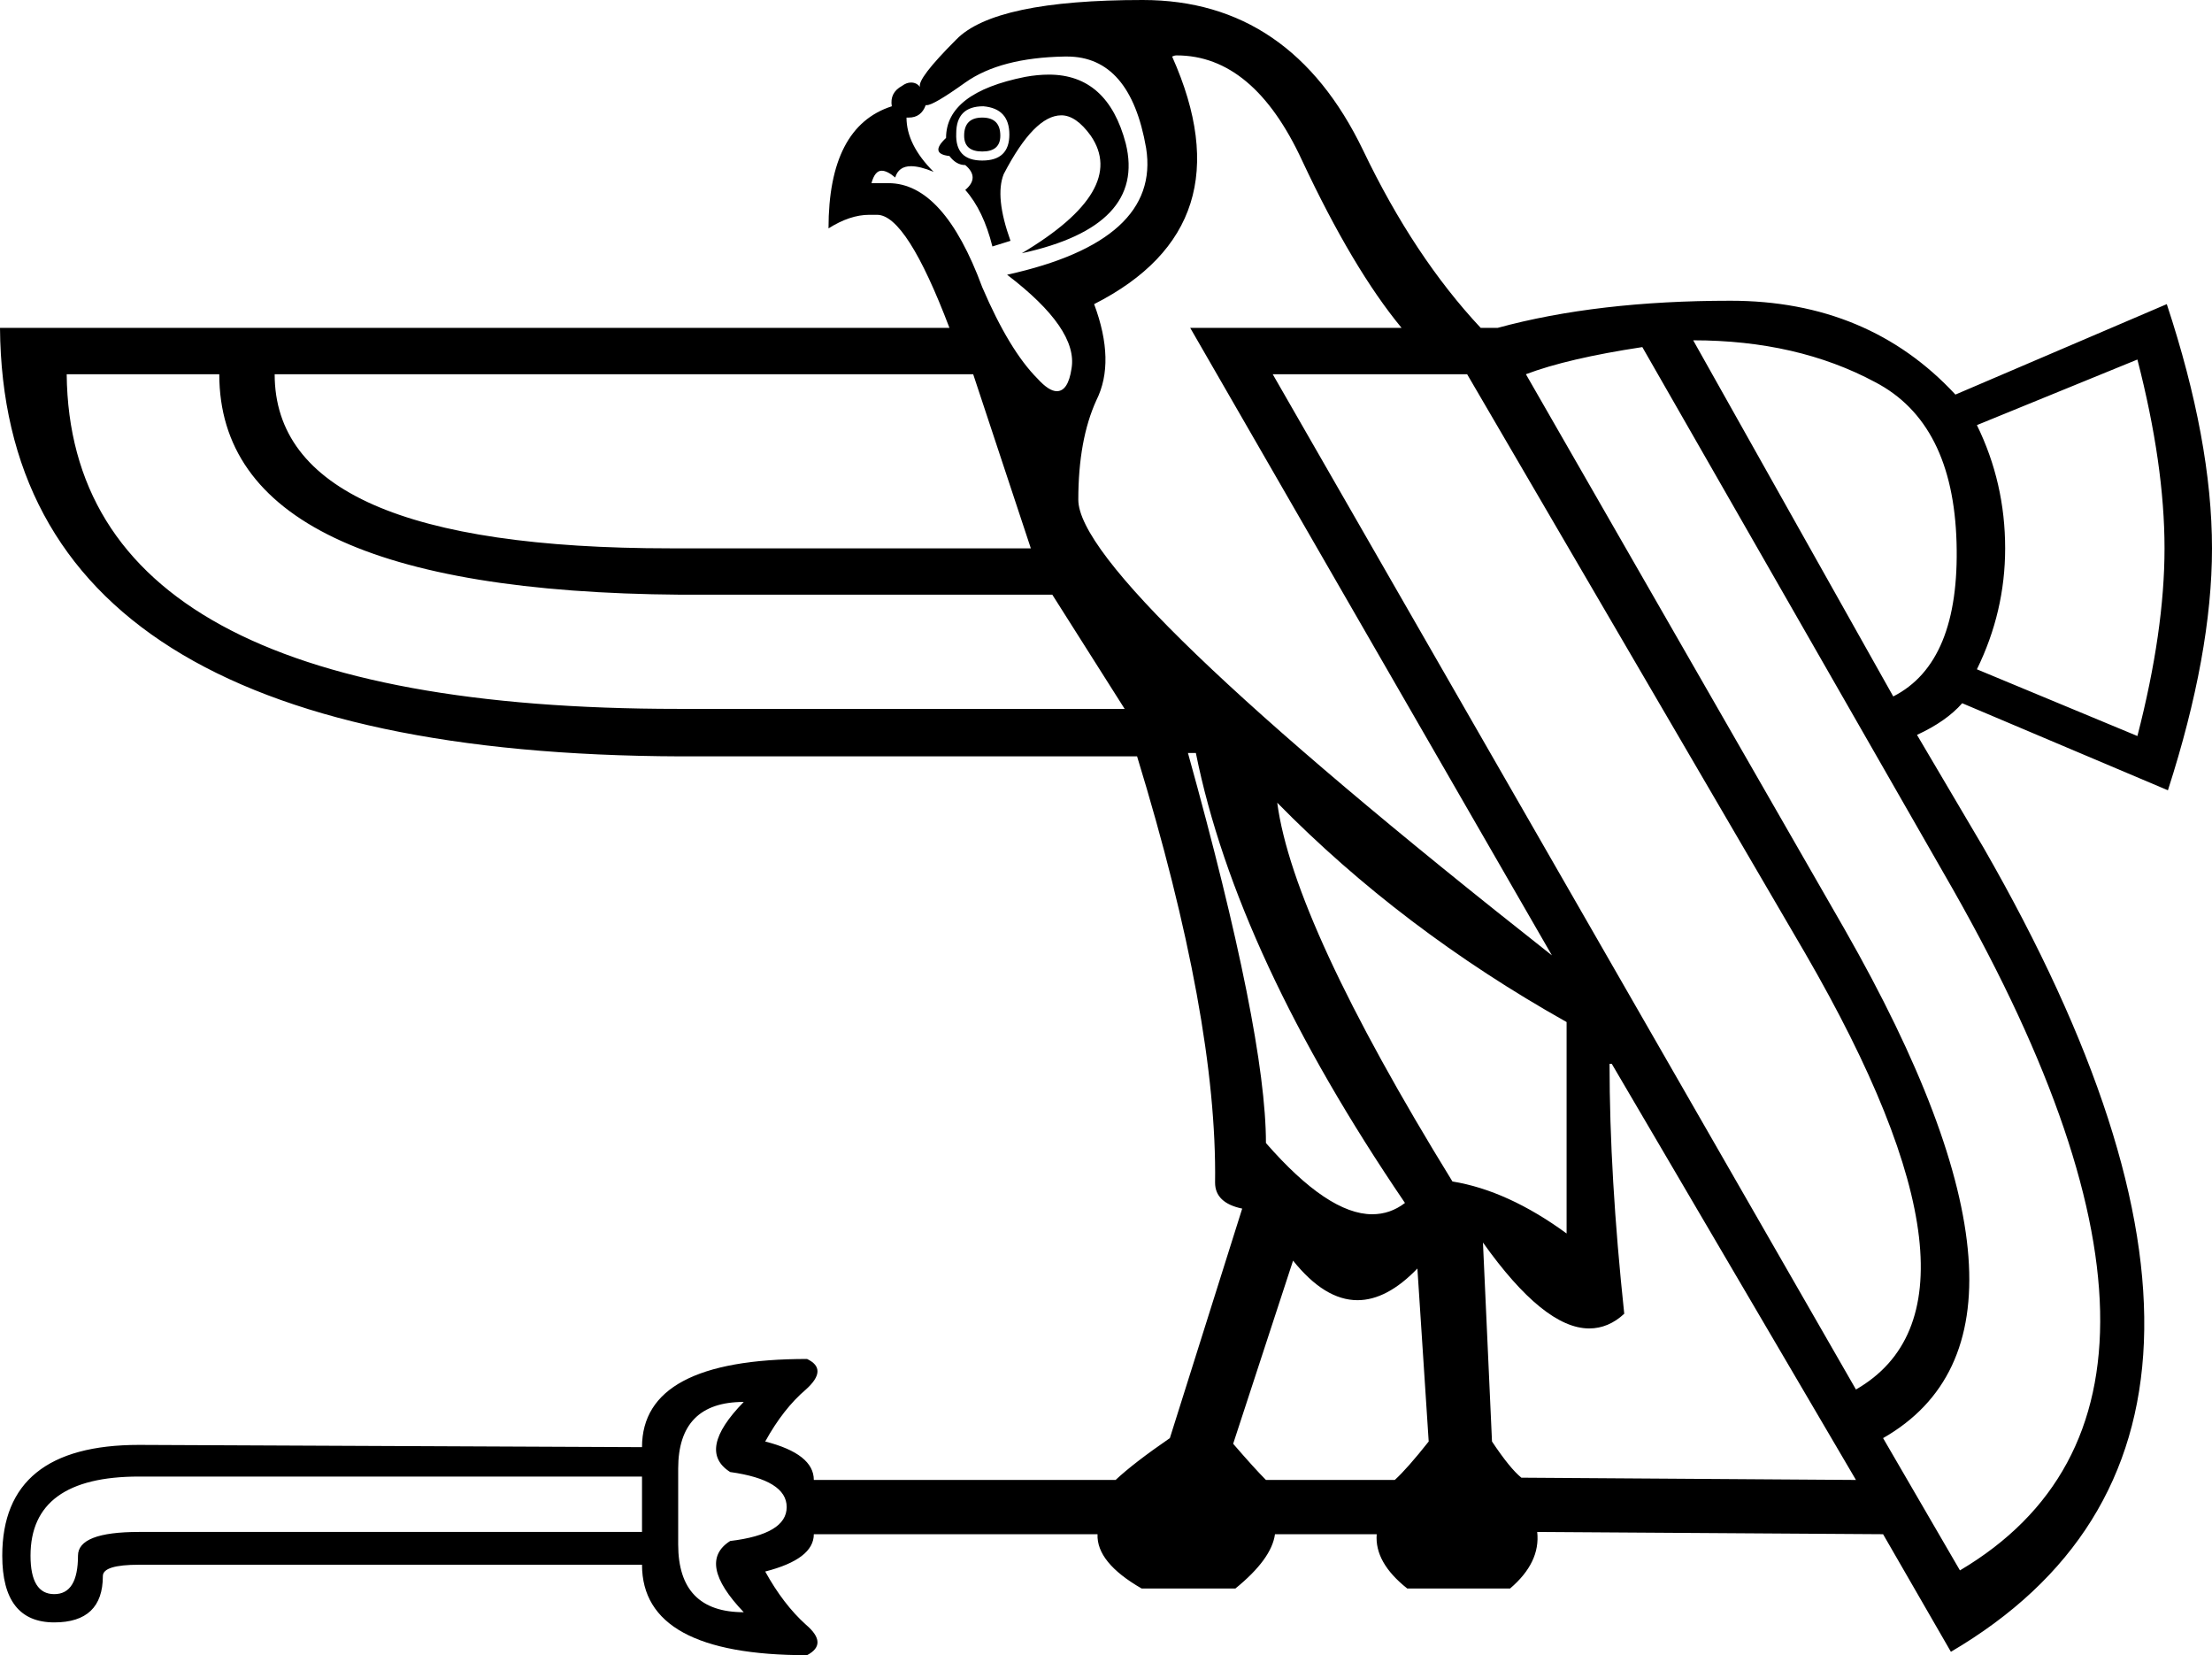 <?xml version='1.0' encoding ='UTF-8' standalone='yes'?>
<svg width='19.57' height='14.64' xmlns='http://www.w3.org/2000/svg' xmlns:xlink='http://www.w3.org/1999/xlink' >
<path style='fill:black; stroke:none' d=' M 8.69 1.04  Q 8.53 1.04 8.53 1.2  Q 8.53 1.34 8.69 1.34  Q 8.85 1.34 8.85 1.2  Q 8.85 1.04 8.69 1.04  Z  M 8.7 0.94  Q 8.93 0.96 8.93 1.19  Q 8.93 1.42 8.69 1.42  Q 8.45 1.42 8.46 1.18  Q 8.46 0.94 8.7 0.94  Z  M 9.28 0.66  Q 9.18 0.66 9.07 0.68  Q 8.37 0.82 8.37 1.22  Q 8.22 1.36 8.4 1.38  Q 8.46 1.46 8.54 1.46  Q 8.67 1.57 8.54 1.68  Q 8.7 1.86 8.78 2.18  L 8.94 2.13  Q 8.8 1.74 8.88 1.54  Q 9.15 1.02 9.39 1.02  Q 9.52 1.02 9.65 1.2  Q 9.98 1.68 9.04 2.24  Q 10.14 2 9.96 1.27  Q 9.8 0.66 9.28 0.66  Z  M 9.44 0.5  Q 10 0.5 10.14 1.31  Q 10.27 2.13 8.91 2.43  Q 9.54 2.91 9.48 3.26  Q 9.45 3.46 9.35 3.46  Q 9.28 3.46 9.18 3.35  Q 8.93 3.1 8.69 2.54  Q 8.35 1.62 7.86 1.62  L 7.71 1.62  Q 7.74 1.51 7.8 1.51  Q 7.85 1.51 7.92 1.57  Q 7.95 1.47 8.06 1.47  Q 8.14 1.47 8.26 1.52  Q 8.02 1.28 8.02 1.04  L 8.02 1.04  Q 8.03 1.04 8.04 1.04  Q 8.15 1.04 8.19 0.93  Q 8.2 0.93 8.2 0.93  Q 8.26 0.93 8.54 0.73  Q 8.85 0.51 9.42 0.5  Q 9.43 0.5 9.44 0.5  Z  M 8.61 3.31  L 9.12 4.85  L 6 4.85  Q 5.96 4.85 5.93 4.85  Q 2.43 4.85 2.43 3.31  Z  M 14.98 3.01  Q 15.9 3.01 16.59 3.38  Q 17.28 3.74 17.31 4.8  Q 17.34 5.86 16.75 6.16  L 14.98 3.01  Z  M 1.94 3.31  Q 1.94 5.23 6.02 5.26  L 9.31 5.26  L 9.95 6.27  L 6 6.27  Q 0.62 6.27 0.59 3.31  Z  M 18.91 3.18  Q 19.15 4.11 19.15 4.85  Q 19.15 5.58 18.91 6.51  L 17.49 5.92  Q 17.74 5.41 17.74 4.85  Q 17.74 4.27 17.49 3.76  L 18.91 3.18  Z  M 10.41 0.49  Q 11.09 0.49 11.52 1.42  Q 11.97 2.38 12.4 2.9  L 10.53 2.9  L 13.73 8.45  Q 9.54 5.15 9.54 4.42  Q 9.54 3.89 9.7 3.54  Q 9.87 3.2 9.68 2.69  Q 11.04 2 10.37 0.5  Q 10.39 0.49 10.41 0.49  Z  M 10.58 6.66  Q 10.94 8.45 12.43 10.64  Q 12.3 10.74 12.14 10.74  Q 11.75 10.74 11.2 10.11  Q 11.2 9.14 10.51 6.66  Z  M 11.3 7.1  Q 12.4 8.22 13.86 9.04  L 13.86 10.91  Q 13.34 10.53 12.85 10.45  Q 11.44 8.16 11.3 7.1  Z  M 12.98 3.31  L 15.97 8.43  Q 17.76 11.52 16.42 12.29  L 11.26 3.31  Z  M 14.26 9.41  L 16.42 13.09  L 16.42 13.09  L 13.46 13.07  Q 13.36 12.99 13.2 12.75  L 13.12 10.99  L 13.12 10.99  Q 13.66 11.75 14.06 11.75  Q 14.23 11.75 14.37 11.62  Q 14.24 10.4 14.24 9.41  Z  M 11.44 11.15  Q 11.72 11.5 12.01 11.5  Q 12.27 11.5 12.54 11.22  L 12.64 12.75  Q 12.45 12.99 12.34 13.09  L 11.2 13.09  Q 11.1 12.99 10.91 12.77  L 11.44 11.15  Z  M 14.53 3.07  L 17.2 7.73  Q 19.89 12.38 17.34 13.89  L 16.66 12.72  Q 18.34 11.76 16.32 8.22  L 13.5 3.31  Q 13.87 3.17 14.53 3.07  Z  M 5.68 13.06  L 5.68 13.55  L 1.23 13.55  Q 0.69 13.55 0.69 13.76  Q 0.69 14.1 0.48 14.1  Q 0.27 14.1 0.27 13.76  Q 0.27 13.06 1.23 13.06  Z  M 6.58 12.4  Q 6.16 12.83 6.46 13.02  Q 6.96 13.09 6.96 13.33  Q 6.96 13.57 6.46 13.63  Q 6.16 13.82 6.58 14.26  Q 6 14.26 6 13.66  L 6 12.99  Q 6 12.4 6.58 12.4  Z  M 10.11 0  Q 8.8 0 8.46 0.35  Q 8.11 0.7 8.14 0.77  Q 8.11 0.73 8.06 0.73  Q 8.02 0.73 7.98 0.76  Q 7.87 0.82 7.89 0.94  Q 7.33 1.12 7.33 2.02  Q 7.52 1.9 7.69 1.9  Q 7.73 1.9 7.76 1.9  Q 8.02 1.9 8.4 2.9  L 0 2.9  Q 0.03 6.67 6.02 6.69  L 10.06 6.69  Q 10.77 9.01 10.75 10.46  Q 10.75 10.64 10.99 10.69  L 10.35 12.72  Q 10.03 12.94 9.87 13.09  L 7.2 13.09  Q 7.2 12.86 6.77 12.75  Q 6.93 12.46 7.13 12.29  Q 7.33 12.11 7.14 12.02  Q 5.68 12.02 5.68 12.8  L 1.23 12.78  Q 0.02 12.78 0.02 13.76  Q 0.02 14.35 0.48 14.35  Q 0.91 14.35 0.91 13.94  Q 0.91 13.84 1.23 13.84  L 5.68 13.84  Q 5.68 14.64 7.14 14.64  Q 7.33 14.54 7.13 14.37  Q 6.93 14.19 6.77 13.9  Q 7.2 13.79 7.2 13.57  L 9.71 13.57  Q 9.7 13.82 10.1 14.05  L 10.93 14.05  Q 11.25 13.79 11.28 13.57  L 12.18 13.57  Q 12.16 13.82 12.45 14.05  L 13.36 14.05  Q 13.63 13.82 13.6 13.55  L 13.6 13.55  L 16.66 13.57  L 17.26 14.61  Q 20.53 12.69 17.55 7.5  L 16.96 6.5  Q 17.22 6.38 17.36 6.22  L 19.18 6.99  Q 19.57 5.78 19.57 4.85  Q 19.57 3.9 19.17 2.69  L 17.3 3.49  Q 16.53 2.66 15.31 2.66  Q 14.13 2.66 13.25 2.9  L 13.1 2.9  Q 12.51 2.27 12.06 1.33  Q 11.42 0 10.11 0  Z '/></svg>
